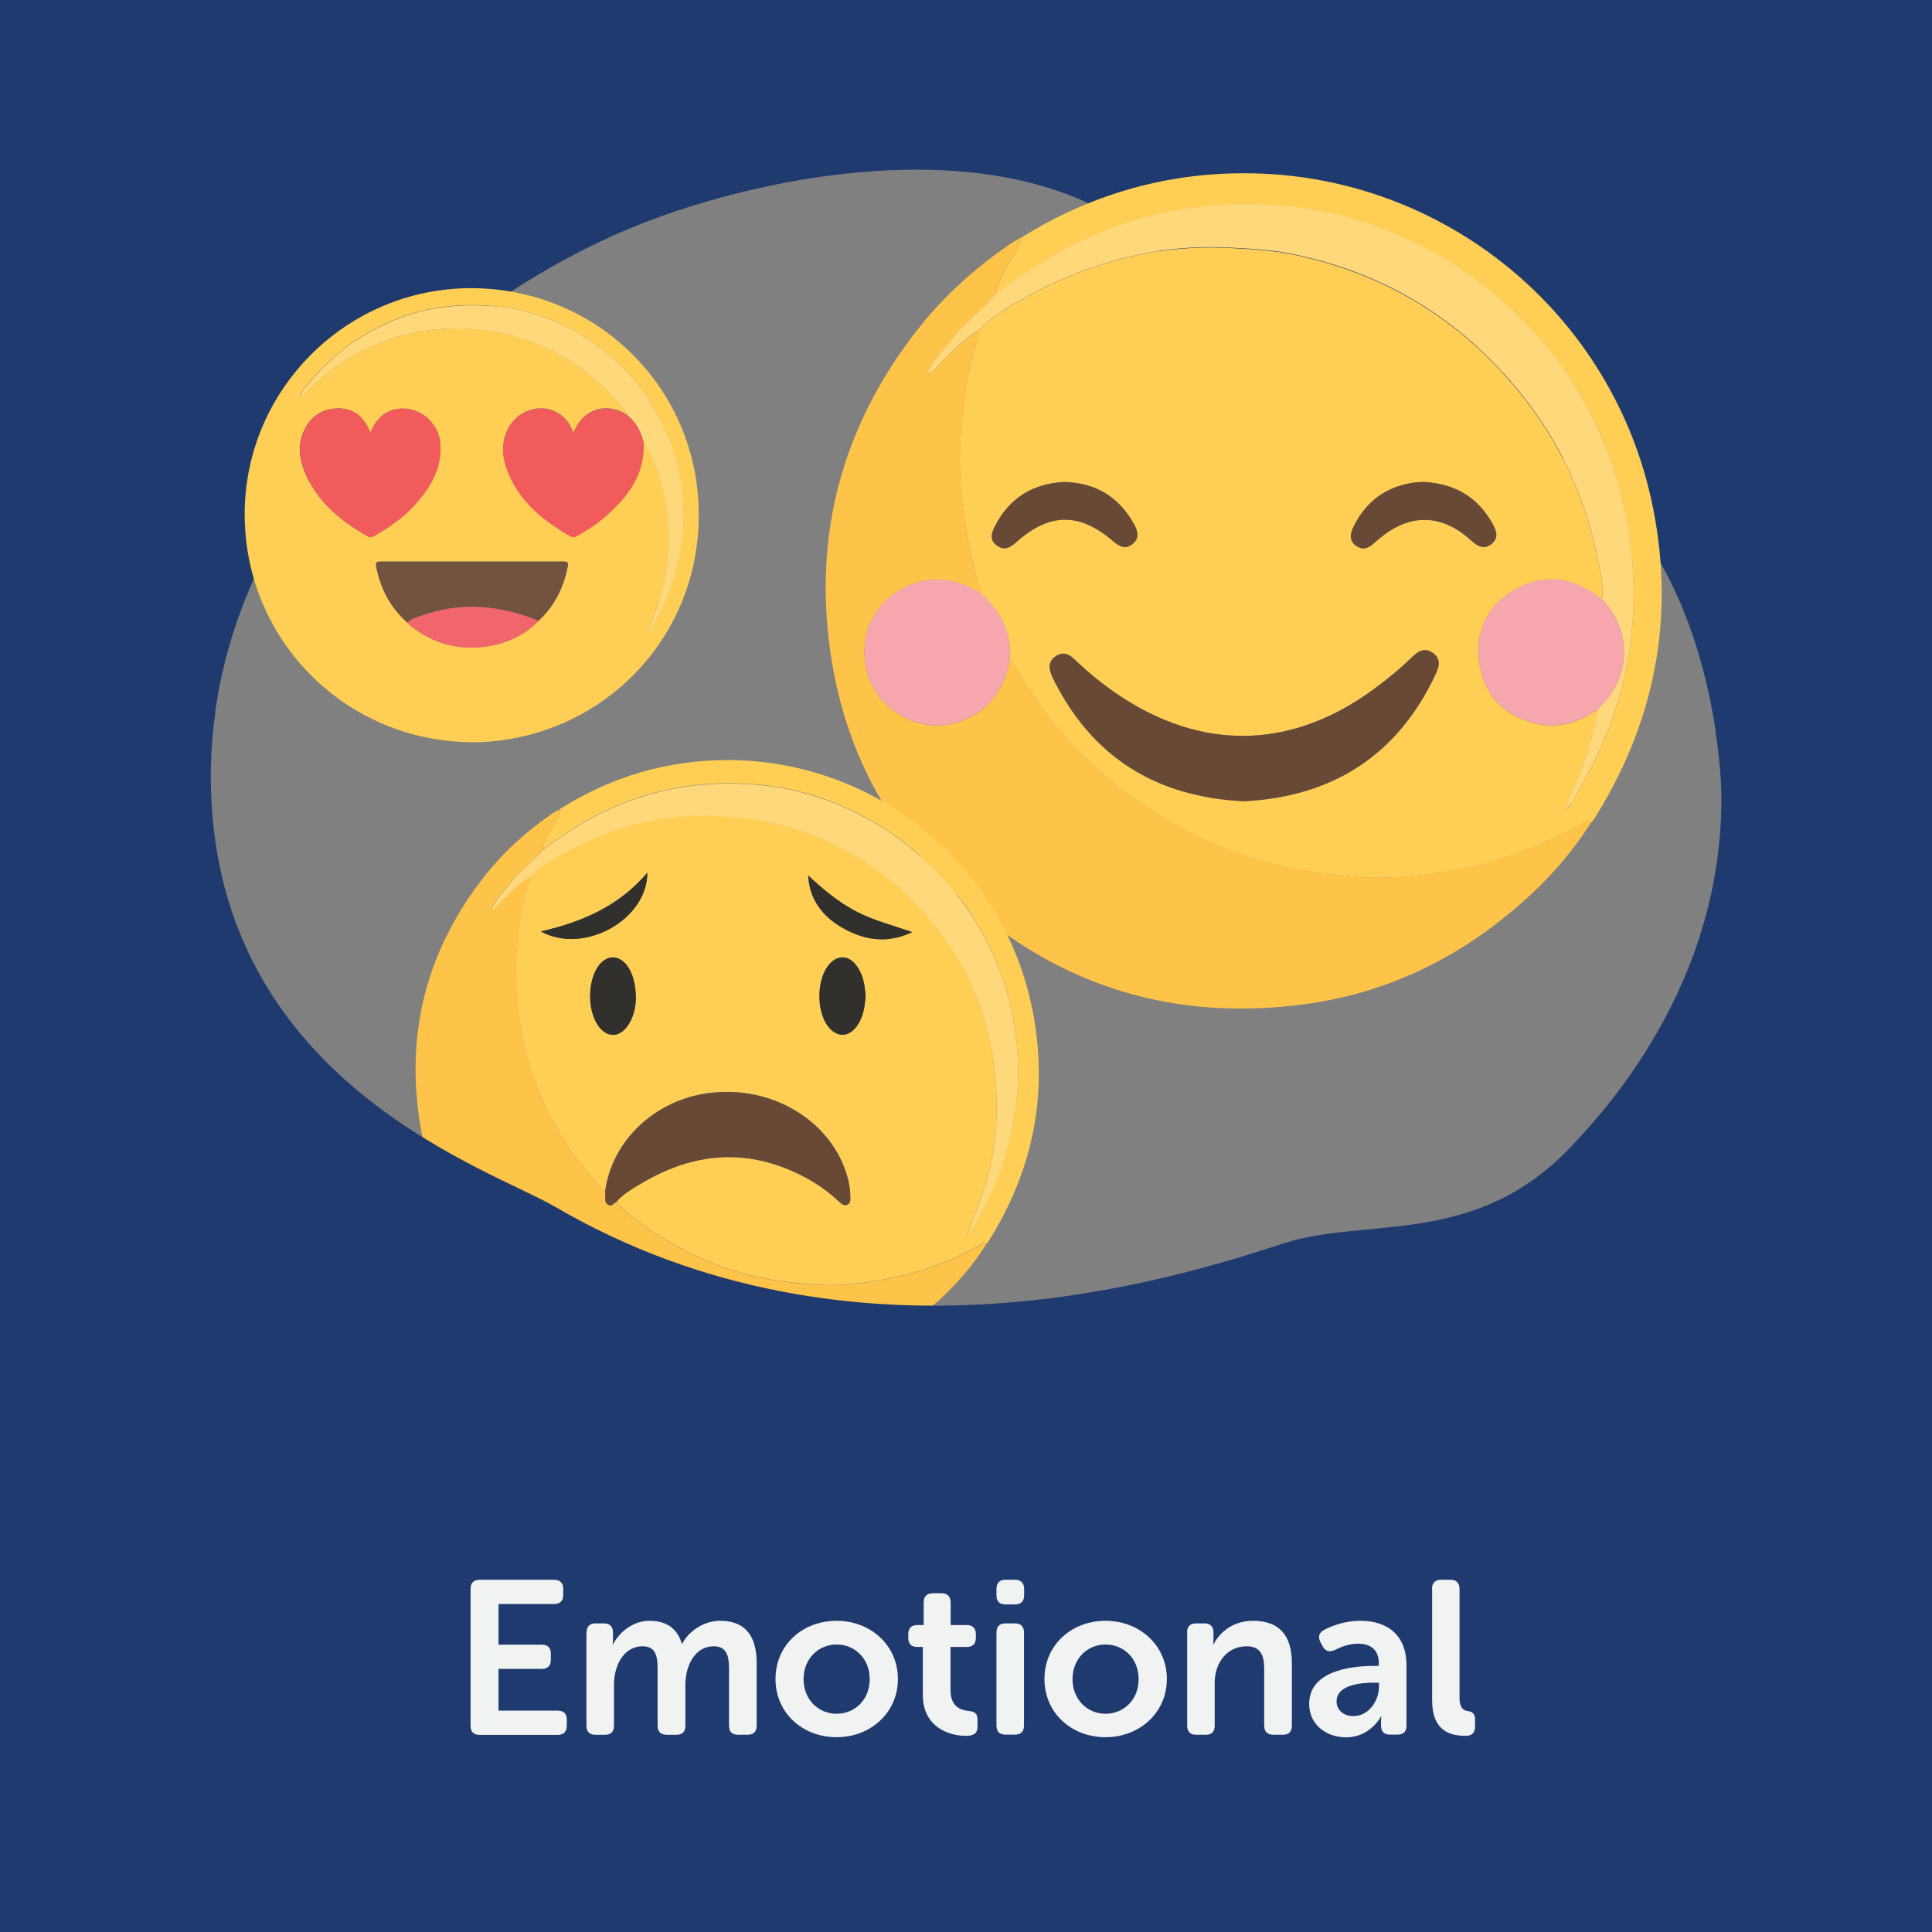 <?xml version="1.0" encoding="UTF-8"?>
<svg xmlns="http://www.w3.org/2000/svg" viewBox="0 0 141.73 141.73">
  <rect x="0" y="0" width="141.73" height="141.73" fill="#808080" stroke="none"/>
  <defs>
    <style>
      .cls-1 {
        fill: #674936;
      }

      .cls-2 {
        fill: #f1f2f2;
      }

      .cls-3 {
        fill: #fecf54;
      }

      .cls-4 {
        fill: #31302d;
      }

      .cls-5 {
        fill: #fec44a;
      }

      .cls-6 {
        fill: none;
      }

      .cls-7 {
        fill: #1f3a6e;
        stroke: #1f3a6e;
        stroke-miterlimit: 10;
        stroke-width: .5px;
      }

      .cls-8 {
        fill: #f7a6ad;
      }

      .cls-9 {
        fill: #f0666a;
      }

      .cls-10 {
        fill: #f15b5c;
      }

      .cls-11 {
        fill: #725340;
      }

      .cls-12 {
        fill: #ffd87b;
      }
    </style>
  </defs>
  <g id="Bottom_BGS" data-name="Bottom BGS">
    <path class="cls-7" d="M46.9,16.2c9.17-3.63,27.13-7.31,37.31,1.17,3.94,3.28,4.83,5.66,9.77,8.95,5.34,3.56,12.18,3.19,17.97,5.62,1.37.57,2.64,1.29,3.83,2.13,7.16,5.08,9.56,14.24,10.36,19.74,5.2-.63,10.4-1.35,15.6-2.15V0H0v49.8c5.17,1,10.33,1.9,15.5,2.69,2.34-18,18.49-31.18,31.4-36.29Z"/>
  </g>
  <g id="Elements">
    <g>
      <path class="cls-3" d="M74.97,17.4c5.02-3.12,10.5-4.71,16.39-4.69,14.52.04,27.04,10.28,29.9,24.52,1.65,8.22.1,15.9-4.4,22.98-.03.04-.08.07-.12.1-.11-.18-.23-.14-.39-.04-1.16.67-2.36,1.26-3.6,1.78-2.75,1.16-5.62,1.87-8.57,2.16-1.68.16-3.37.28-5.09.08-1.53-.18-3.07-.31-4.57-.64-3.24-.69-6.26-1.92-9.11-3.6-3.36-1.99-6.2-4.53-8.6-7.6-1-1.28-1.8-2.7-2.74-4.02.13-1.98-.63-3.58-2.11-4.87-.69-2.53-1.26-5.06-1.47-7.7-.19-2.38,0-4.71.29-7.05.19-1.57.74-3.05,1.03-4.59,1-1.03,2.24-1.74,3.47-2.42,4.62-2.54,9.53-3.87,14.85-3.61,1.6.08,3.19.17,4.76.49,6.39,1.33,11.72,4.45,15.99,9.4,3.17,3.68,5.27,7.88,6.25,12.63.22,1.08.53,2.16.38,3.29-.19-.14-.37-.3-.56-.43-1.9-1.29-3.89-1.44-5.86-.28-2.05,1.2-2.91,3.11-2.55,5.43.34,2.19,1.68,3.65,3.82,4.28,1.76.52,3.37.07,4.85-.96-.08.44-.15.88-.25,1.31-.49,2.08-1.32,4.03-2.12,5.99-.04.06-.08.11-.12.17.02.01.04.03.06.04l.06-.21c.46-.2.57-.68.8-1.05,3.1-5.15,4.55-10.7,4.13-16.74-.2-2.8-.77-5.49-1.73-8.11-1.2-3.26-2.96-6.21-5.27-8.8-2.09-2.34-4.48-4.33-7.24-5.9-3.67-2.09-7.59-3.34-11.77-3.65-2.24-.17-4.5-.1-6.76.25-3.88.6-7.44,1.97-10.75,4.05-1.08.68-2.12,1.44-3.17,2.16.01-.51.25-.94.45-1.39.42-.94,1.12-1.74,1.44-2.74ZM91.27,58.78c6.49-.34,11.23-3.35,14.04-9.31.26-.56.41-1.12-.18-1.56-.63-.46-1.13-.11-1.59.34-.87.85-1.81,1.61-2.79,2.33-5.79,4.24-12.07,4.53-18.07.81-1.41-.88-2.71-1.92-3.91-3.07-.41-.39-.86-.52-1.35-.16-.49.35-.49.83-.29,1.34.04.1.08.19.13.29,2.87,5.78,7.57,8.68,14.01,8.99ZM78.06,35.36c-2.31.12-3.98,1.17-5.04,3.18-.27.52-.47,1.04.11,1.48.57.43,1.01.12,1.46-.28,2.43-2.15,4.63-2.16,7.09-.02.44.38.89.6,1.4.19.52-.41.4-.92.13-1.42-1.12-2.06-2.86-3.08-5.15-3.13ZM104.54,35.36c-.27.02-.61.02-.95.07-2.05.34-3.5,1.48-4.36,3.36-.21.46-.21.94.27,1.27.43.29.84.19,1.22-.14.25-.23.51-.45.79-.66,1.85-1.4,3.78-1.49,5.62-.24.3.21.59.44.86.69.43.38.88.62,1.4.22.56-.43.42-.94.12-1.47-1.07-1.93-2.7-2.95-4.97-3.09Z"/>
      <path class="cls-5" d="M74.97,17.4c-.32,1-1.02,1.79-1.44,2.74-.2.45-.44.88-.45,1.39-.94,1.17-2.2,2.02-3.13,3.2-.68.86-1.42,1.67-1.94,2.65-.02.03-.04.05-.06.08.02-.02.05-.04.07-.07.39-.02.56-.35.8-.58.95-.92,1.84-1.9,2.99-2.6-.29,1.54-.84,3.03-1.03,4.59-.28,2.34-.47,4.67-.29,7.05.21,2.63.77,5.17,1.47,7.7-.18-.1-.37-.2-.55-.31-2.19-1.26-4.86-.83-6.63,1.05-1.64,1.74-1.83,4.52-.45,6.57,1.19,1.76,3.43,2.69,5.45,2.25,2.3-.5,3.87-2.22,4.29-4.69.94,1.32,1.73,2.74,2.74,4.02,2.4,3.07,5.24,5.62,8.6,7.6,2.85,1.69,5.88,2.91,9.11,3.6,1.51.32,3.04.46,4.57.64,1.72.2,3.42.08,5.09-.08,2.95-.29,5.82-1,8.57-2.16,1.24-.52,2.44-1.11,3.6-1.78.16-.09.28-.13.39.04-1.74,2.78-3.98,5.1-6.53,7.12-4.25,3.38-9.08,5.51-14.45,6.24-9.54,1.3-17.99-1.25-25.16-7.69-5.36-4.82-8.61-10.87-9.66-17.98-1.3-8.79.85-16.74,6.33-23.76,1.94-2.49,4.27-4.58,6.88-6.36.26-.18.54-.32.81-.47ZM67.7,27.85s.04-.01.06-.03c0,0,0-.03.01-.04-.02.02-.05.04-.07.07-.02,0-.04.01-.05.03,0,0,0,.03,0,.04.02-.02.05-.04.07-.07Z"/>
      <path class="cls-12" d="M68.01,27.37c.51-.98,1.26-1.79,1.94-2.65.93-1.18,2.19-2.03,3.13-3.2,1.06-.72,2.09-1.48,3.17-2.16,3.31-2.08,6.87-3.45,10.75-4.05,2.26-.35,4.52-.41,6.76-.25,4.18.31,8.1,1.56,11.77,3.65,2.75,1.57,5.15,3.56,7.24,5.9,2.31,2.59,4.06,5.54,5.27,8.8.97,2.62,1.54,5.31,1.73,8.11.42,6.04-1.03,11.59-4.13,16.74-.22.37-.34.85-.8,1.05h0c.81-1.96,1.64-3.92,2.12-5.99.1-.43.17-.87.25-1.31,2.57-2.32,2.46-5.85.31-8.04.15-1.13-.16-2.21-.38-3.29-.98-4.75-3.08-8.95-6.25-12.63-4.27-4.95-9.6-8.08-15.99-9.4-1.57-.33-3.16-.41-4.76-.49-5.32-.26-10.23,1.08-14.85,3.61-1.23.68-2.47,1.39-3.47,2.42-1.15.69-2.05,1.67-2.99,2.6-.23.23-.4.56-.8.58h-.01Z"/>
      <path class="cls-1" d="M91.27,58.78c-6.44-.31-11.14-3.21-14.01-8.99-.05-.09-.09-.19-.13-.29-.21-.51-.2-.99.29-1.34.49-.35.94-.23,1.35.16,1.2,1.15,2.49,2.19,3.91,3.07,5.99,3.72,12.28,3.43,18.07-.81.98-.72,1.92-1.48,2.79-2.33.46-.46.96-.8,1.59-.34.6.43.45,1,.18,1.56-2.8,5.96-7.55,8.96-14.04,9.31Z"/>
      <path class="cls-8" d="M117.52,43.99c2.15,2.19,2.26,5.71-.31,8.04-1.48,1.02-3.09,1.48-4.85.96-2.14-.63-3.48-2.1-3.82-4.28-.36-2.32.51-4.22,2.55-5.43,1.97-1.16,3.97-1.01,5.86.28.19.13.37.29.56.43Z"/>
      <path class="cls-8" d="M74.07,48.41c-.42,2.48-1.99,4.19-4.29,4.69-2.02.44-4.26-.49-5.45-2.25-1.38-2.04-1.19-4.82.45-6.57,1.77-1.88,4.44-2.31,6.63-1.05.18.1.37.2.55.31,1.48,1.29,2.23,2.89,2.11,4.87Z"/>
      <path class="cls-1" d="M78.06,35.36c2.29.05,4.03,1.07,5.15,3.13.27.5.39,1.01-.13,1.42-.51.41-.96.19-1.4-.19-2.46-2.13-4.66-2.13-7.09.02-.45.4-.89.7-1.46.28-.58-.43-.38-.96-.11-1.48,1.06-2.02,2.73-3.06,5.04-3.18Z"/>
      <path class="cls-1" d="M104.54,35.36c2.27.14,3.9,1.16,4.97,3.09.29.53.44,1.04-.12,1.47-.53.4-.98.16-1.4-.22-.27-.24-.56-.48-.86-.69-1.84-1.25-3.77-1.16-5.62.24-.27.21-.53.43-.79.66-.38.34-.79.44-1.22.14-.48-.32-.48-.8-.27-1.27.86-1.88,2.31-3.02,4.36-3.36.34-.06.68-.05.95-.07Z"/>
      <path class="cls-12" d="M114.84,59.33l-.06.21s-.04-.03-.06-.04c.04-.06.08-.11.12-.17h0Z"/>
      <path class="cls-12" d="M68.02,27.38s-.05.04-.07.07c.02-.03.04-.05.06-.08,0,0,.01.01.01.01Z"/>
      <path class="cls-12" d="M67.7,27.85s.05-.04.07-.07c0,.02,0,.04-.01.04-.01.01-.04.02-.06.03h0Z"/>
      <path class="cls-12" d="M67.7,27.85s-.05.04-.07.07c0-.01,0-.04,0-.04.01-.01.04-.02.05-.03,0,0,0,0,0,0Z"/>
    </g>
    <g>
      <path class="cls-3" d="M41.22,59.26c3.74-2.33,7.83-3.51,12.22-3.5,10.83.03,20.16,7.66,22.29,18.28,1.23,6.13.07,11.85-3.28,17.13-.02.03-.06.05-.09.07-.15-.22-.26-.03-.38.04-1.83,1-3.74,1.83-5.77,2.29-2.29.52-4.59.86-6.96.62-1.17-.11-2.33-.23-3.47-.47-2.7-.56-5.19-1.64-7.5-3.12-1.1-.7-2.2-1.43-3.04-2.46.41-.49.95-.81,1.48-1.14,3.43-2.12,7.03-2.83,10.89-1.31,1.45.57,2.78,1.36,3.93,2.44.17.16.36.36.62.24.26-.12.22-.39.22-.62,0-.51-.09-1.01-.24-1.51-1.16-3.98-5.47-6.69-10.2-6.05-3.79.51-6.99,3.35-7.54,7.14-.09-.04-.2-.05-.26-.12-.57-.67-1.16-1.32-1.69-2.03-1.63-2.16-2.87-4.51-3.64-7.12-.48-1.64-.76-3.3-.92-5-.17-1.83,0-3.62.23-5.43.15-1.13.55-2.2.74-3.31.73-.75,1.63-1.28,2.53-1.77,3.46-1.91,7.14-2.92,11.12-2.72,1.19.06,2.38.13,3.55.37,5.29,1.09,9.56,3.82,12.82,8.09,2.43,3.18,3.82,6.83,4.15,10.81.19,2.32.08,4.65-.5,6.94-.39,1.54-.99,3.01-1.59,4.47-.03.04-.06.08-.09.13.02,0,.03.02.05.03.01-.05.03-.1.04-.16.57-.49.84-1.17,1.18-1.8,1.14-2.1,1.88-4.33,2.28-6.69.37-2.2.39-4.4.05-6.59-.4-2.55-1.22-4.97-2.51-7.22-.84-1.46-1.81-2.83-2.99-4.05-1.47-1.54-3.1-2.86-4.96-3.92-2.73-1.57-5.65-2.5-8.77-2.72-1.67-.12-3.36-.08-5.04.18-2.87.45-5.51,1.45-7.96,2.98-.82.52-1.61,1.09-2.41,1.64.05-.65.43-1.17.71-1.72.21-.41.58-.75.57-1.26,0,0,0,.02,0,.02.05-.04.09-.08.14-.12ZM46.65,73.31c0-1.1-.26-2-.68-2.52-.62-.75-1.44-.74-2.03.02-.86,1.11-.87,3.37-.01,4.5.61.8,1.45.81,2.06.02.5-.65.63-1.42.66-2.02ZM63.5,73.08c-.05-.79-.17-1.56-.65-2.22-.59-.81-1.43-.84-2.06-.07-.9,1.1-.9,3.43-.02,4.54.64.8,1.5.77,2.1-.07.46-.65.58-1.4.63-2.18ZM59.28,64.21c.09,1.8,1.07,3.03,2.54,3.87,1.62.92,3.33,1.15,5.09.3-1.38-.49-2.8-.84-4.11-1.52-1.32-.69-2.44-1.63-3.53-2.65ZM47.49,64.02c-2.1,2.46-4.77,3.61-7.81,4.31,3.13,1.73,7.8-.83,7.81-4.31Z"/>
      <path class="cls-5" d="M38.87,64.34c-.19,1.12-.59,2.18-.74,3.31-.24,1.81-.4,3.6-.23,5.43.16,1.7.44,3.36.92,5,.77,2.61,2.01,4.96,3.64,7.12.53.7,1.12,1.36,1.69,2.03.06.07.17.08.26.12,0,.13,0,.27,0,.4,0,.24-.05.52.23.65.27.12.41-.14.6-.24.84,1.03,1.94,1.76,3.04,2.46,2.31,1.48,4.8,2.56,7.5,3.12,1.15.24,2.31.36,3.47.47,2.37.23,4.68-.1,6.96-.62,2.04-.46,3.94-1.29,5.77-2.29.12-.07.23-.26.38-.04-1.3,2.07-2.97,3.8-4.87,5.31-3.17,2.52-6.77,4.11-10.77,4.65-7.11.96-13.41-.93-18.76-5.74-4-3.59-6.42-8.11-7.2-13.41-.97-6.57.65-12.52,4.76-17.76,1.43-1.82,3.13-3.35,5.04-4.66.16-.11.34-.19.51-.28,0,.51-.36.85-.57,1.26-.28.56-.65,1.07-.71,1.72-.7.87-1.64,1.5-2.34,2.38-.51.64-1.06,1.24-1.44,1.97-.02.02-.03.04-.05.06.02-.02.04-.03.05-.05.29-.01.42-.26.59-.43.71-.69,1.38-1.42,2.23-1.94ZM35.8,67.06s.03-.01.04-.02c0,0,0-.02,0-.03-.02.02-.04.03-.05.05-.01,0-.03.01-.04.02,0,0,0,.02,0,.03.02-.02.03-.03.05-.05Z"/>
      <path class="cls-5" d="M41.22,59.26s-.09.08-.14.12c.05-.04.09-.08.14-.12Z"/>
      <path class="cls-12" d="M36.03,66.7c.38-.73.94-1.33,1.44-1.97.69-.88,1.63-1.51,2.34-2.38.8-.55,1.59-1.13,2.41-1.64,2.45-1.53,5.09-2.53,7.96-2.98,1.68-.26,3.37-.3,5.04-.18,3.12.22,6.05,1.16,8.77,2.72,1.85,1.06,3.49,2.38,4.96,3.92,1.17,1.23,2.14,2.59,2.99,4.05,1.29,2.25,2.11,4.67,2.51,7.22.34,2.19.32,4.38-.05,6.59-.4,2.36-1.13,4.6-2.28,6.69-.34.63-.62,1.31-1.18,1.8h0c.6-1.47,1.2-2.93,1.59-4.47.58-2.29.69-4.62.5-6.94-.32-3.99-1.72-7.63-4.15-10.81-3.26-4.27-7.53-7-12.82-8.09-1.17-.24-2.35-.31-3.55-.37-3.99-.19-7.67.81-11.12,2.72-.9.5-1.8,1.02-2.53,1.77-.86.52-1.52,1.25-2.23,1.94-.17.17-.3.42-.59.43h0Z"/>
      <path class="cls-1" d="M45.23,88.15c-.19.1-.33.36-.6.24-.28-.13-.22-.41-.23-.65,0-.13,0-.27,0-.4.55-3.79,3.75-6.63,7.54-7.14,4.73-.64,9.03,2.07,10.2,6.05.14.49.23.99.24,1.51,0,.23.04.5-.22.62-.26.12-.45-.08-.62-.24-1.14-1.08-2.48-1.87-3.93-2.44-3.86-1.52-7.47-.81-10.89,1.31-.53.33-1.07.65-1.48,1.14Z"/>
      <path class="cls-4" d="M46.65,73.31c-.03.6-.17,1.37-.66,2.02-.61.8-1.45.78-2.06-.02-.86-1.12-.85-3.39.01-4.5.59-.76,1.42-.77,2.03-.02.42.52.69,1.42.68,2.52Z"/>
      <path class="cls-4" d="M63.5,73.08c-.06.77-.17,1.53-.63,2.18-.6.85-1.46.87-2.1.07-.89-1.11-.88-3.44.02-4.54.63-.77,1.48-.74,2.06.07.48.66.6,1.43.65,2.22Z"/>
      <path class="cls-4" d="M59.28,64.21c1.09,1.02,2.21,1.96,3.53,2.65,1.3.68,2.72,1.03,4.11,1.52-1.76.85-3.47.63-5.09-.3-1.48-.84-2.45-2.08-2.54-3.87Z"/>
      <path class="cls-4" d="M47.49,64.02c0,3.48-4.68,6.04-7.81,4.31,3.04-.7,5.71-1.85,7.81-4.31Z"/>
      <path class="cls-12" d="M70.94,90.53c-.01.05-.03.1-.04.16-.02,0-.03-.02-.05-.03.03-.04.06-.08.09-.13h0Z"/>
      <path class="cls-12" d="M36.04,66.71s-.04.03-.05.05c.02-.02.03-.04.05-.06,0,0,0,0,0,0Z"/>
      <path class="cls-12" d="M35.8,67.06s.04-.03.05-.05c0,.01,0,.03,0,.03-.01,0-.03.01-.04.02h0Z"/>
      <path class="cls-12" d="M35.8,67.06s-.03.03-.05.05c0-.01,0-.03,0-.03.01,0,.03-.01.04-.02,0,0,0,0,0,0Z"/>
    </g>
    <g>
      <path class="cls-3" d="M34.62,54.45c-9.3-.06-16.68-7.52-16.67-16.73,0-9.15,7.5-16.62,16.68-16.58,9.23.04,16.64,7.39,16.63,16.65,0,9.33-7.44,16.6-16.64,16.67ZM21.82,29.36s.02,0,.03-.01c0,0,0-.01,0-.02-.01.01-.02.02-.04.04,0,0-.02,0-.03.01,0,0,0,.01,0,.02l.03-.04ZM29.9,45.69s.06.09.11.13c1.73,1.42,3.71,1.95,5.91,1.57,1.37-.24,2.6-.83,3.59-1.85,1.18-1.09,1.85-2.45,2.15-4.01.05-.28-.05-.34-.31-.34-4.48,0-8.96,0-13.44,0-.27,0-.36.07-.31.34.31,1.64,1.04,3.05,2.31,4.15ZM47.43,46.46c.14-.06.21-.18.28-.31.48-.78.91-1.58,1.26-2.43,1.09-2.66,1.44-5.41,1.01-8.25-.26-1.73-.82-3.37-1.65-4.92-1.49-2.75-3.59-4.88-6.35-6.36-1.75-.94-3.61-1.53-5.6-1.72-1.51-.14-3.02-.12-4.52.15-1.72.3-3.33.92-4.84,1.78-1.62.92-3.02,2.1-4.21,3.52-.3.37-.67.71-.83,1.18-.01.01-.02.03-.03.04.01-.01.02-.02.04-.04.18,0,.27-.15.38-.25.38-.36.75-.74,1.16-1.08,1.45-1.24,3.07-2.17,4.86-2.81,2.29-.82,4.64-1.03,7.05-.76,1.6.18,3.12.62,4.58,1.29,2.15.99,3.97,2.41,5.47,4.22.17.21.43.39.48.69-.1-.05-.2-.1-.3-.16-1.31-.66-2.76-.19-3.42,1.13-.06.11-.11.23-.19.37-.14-.37-.3-.69-.54-.96-1.27-1.45-3.67-.92-4.39.98-.36.96-.25,1.91.13,2.84.89,2.22,2.63,3.62,4.64,4.75.17.1.29.03.44-.05.71-.4,1.4-.84,2.02-1.37,1.71-1.5,3.05-3.19,2.83-5.66.03.03.06.06.08.1.97,1.82,1.55,3.77,1.7,5.82.12,1.7.05,3.41-.39,5.09-.29,1.09-.71,2.13-1.13,3.17-.02.03-.04.06-.06.09.01,0,.02.01.03.02.01-.04.02-.08.03-.11ZM27.19,31.73c-.04-.06-.07-.11-.1-.16-.46-1.07-1.25-1.67-2.44-1.6-1.17.07-1.97.7-2.41,1.78-.44,1.08-.22,2.14.24,3.15.93,2.05,2.6,3.37,4.5,4.45.19.11.32.04.47-.04,1.19-.67,2.3-1.47,3.19-2.51,1.03-1.22,1.78-2.56,1.66-4.24-.1-1.41-1.32-2.59-2.72-2.59-1.22,0-1.95.67-2.4,1.76Z"/>
      <path class="cls-10" d="M27.19,31.73c.45-1.09,1.18-1.76,2.4-1.76,1.4,0,2.62,1.19,2.72,2.59.12,1.68-.63,3.02-1.66,4.24-.89,1.05-1.99,1.84-3.19,2.51-.15.09-.29.15-.47.04-1.9-1.08-3.57-2.4-4.5-4.45-.46-1.02-.68-2.07-.24-3.15.43-1.08,1.24-1.71,2.41-1.78,1.18-.07,1.98.52,2.44,1.6.02.05.06.1.1.16Z"/>
      <path class="cls-10" d="M47.18,32.29c.22,2.47-1.11,4.16-2.83,5.66-.62.54-1.31.97-2.02,1.37-.14.08-.27.14-.44.05-2.01-1.14-3.75-2.53-4.64-4.75-.37-.93-.49-1.88-.13-2.84.72-1.9,3.11-2.43,4.39-.98.24.27.4.59.54.96.07-.15.13-.26.19-.37.66-1.31,2.11-1.79,3.42-1.13.1.05.2.1.3.16.63.48,1.01,1.13,1.21,1.88Z"/>
      <path class="cls-12" d="M47.18,32.29c-.2-.76-.59-1.4-1.21-1.88-.05-.3-.3-.48-.48-.69-1.5-1.82-3.32-3.24-5.47-4.22-1.46-.67-2.98-1.11-4.58-1.29-2.41-.27-4.76-.06-7.05.76-1.79.64-3.41,1.57-4.86,2.81-.4.35-.77.72-1.16,1.08-.11.1-.19.26-.38.25h0c.16-.48.53-.82.83-1.18,1.19-1.43,2.59-2.61,4.21-3.52,1.51-.86,3.12-1.48,4.84-1.78,1.5-.26,3-.29,4.52-.15,1.99.19,3.85.78,5.6,1.72,2.75,1.48,4.86,3.61,6.35,6.36.84,1.55,1.39,3.19,1.65,4.92.43,2.84.08,5.59-1.01,8.25-.35.85-.78,1.65-1.26,2.43-.08.12-.15.24-.28.31h0c.43-1.04.85-2.08,1.13-3.17.44-1.68.51-3.39.39-5.09-.14-2.05-.72-4-1.7-5.82-.02-.04-.05-.06-.08-.1Z"/>
      <path class="cls-11" d="M29.9,45.69c-1.27-1.1-1.99-2.51-2.31-4.15-.05-.27.04-.34.31-.34,4.48,0,8.96,0,13.44,0,.26,0,.37.06.31.34-.3,1.56-.97,2.92-2.15,4.01-2.82-1.15-5.68-1.43-8.6-.37-.35.13-.75.2-1.01.52Z"/>
      <path class="cls-9" d="M29.9,45.69c.26-.32.65-.39,1.01-.52,2.92-1.05,5.78-.77,8.6.37-.99,1.01-2.21,1.61-3.59,1.85-2.2.38-4.18-.15-5.91-1.57-.04-.03-.07-.09-.11-.13Z"/>
      <path class="cls-12" d="M47.43,46.46s-.02.08-.03.11c-.01,0-.02-.01-.03-.02.02-.03.04-.06.06-.09h0Z"/>
      <path class="cls-12" d="M21.99,29.1s-.02.02-.04.04c.01-.01.02-.03.03-.04,0,0,0,0,0,0Z"/>
      <path class="cls-12" d="M21.82,29.36s.02-.02.04-.04c0,0,0,.02,0,.02,0,0-.02,0-.03.01h0Z"/>
      <path class="cls-12" d="M21.82,29.36l-.03.04s0-.02,0-.02c0,0,.02,0,.03-.01h0Z"/>
    </g>
  </g>
  <g id="Top_BGS" data-name="Top BGS">
    <path class="cls-7" d="M126.13,53.82c.35,2.43.4,4.15.4,4.49.12,14.1-8.78,23.52-11.09,25.97-7.1,7.52-15.11,5.21-21.19,7.17-7.9,2.56-31.52,10.2-53.66-2.71-4.62-2.7-23.53-8.73-25.25-28.82-.22-2.56-.14-5.05.17-7.45-5.17-.79-10.33-1.68-15.5-2.69v91.93h141.73V51.67c-5.2.81-10.4,1.53-15.6,2.15Z"/>
  </g>
  <g id="Texts">
    <g>
      <rect class="cls-6" x="0" y="94.41" width="141.73" height="54.32"/>
      <path class="cls-2" d="M34.52,116.56c0-.43.22-.67.66-.67h5.47c.43,0,.67.24.67.67v.45c0,.43-.24.66-.67.66h-4.08v2.98h3.17c.43,0,.67.22.67.66v.45c0,.45-.24.67-.67.67h-3.17v3.06h4.34c.43,0,.67.22.67.66v.45c0,.45-.24.67-.67.67h-5.73c-.43,0-.66-.22-.66-.67v-10.02Z"/>
      <path class="cls-2" d="M43.03,119.76c0-.43.22-.67.66-.67h.62c.43,0,.66.24.66.67v.5c0,.18-.03.37-.03.37h.03c.4-.8,1.39-1.73,2.67-1.73s2.05.58,2.38,1.68h.03c.43-.85,1.5-1.68,2.79-1.68,1.7,0,2.67.96,2.67,3.11v4.58c0,.45-.24.67-.67.67h-.69c-.45,0-.67-.22-.67-.67v-4.19c0-.93-.18-1.63-1.12-1.63-1.38,0-2.08,1.41-2.08,2.83v2.99c0,.45-.22.67-.66.67h-.71c-.43,0-.67-.22-.67-.67v-4.19c0-.88-.13-1.63-1.09-1.63-1.44,0-2.11,1.47-2.11,2.83v2.99c0,.45-.22.67-.66.67h-.7c-.43,0-.66-.22-.66-.67v-6.82Z"/>
      <path class="cls-2" d="M61.37,118.9c2.48,0,4.5,1.78,4.5,4.27s-2.02,4.27-4.5,4.27-4.48-1.76-4.48-4.27,2-4.27,4.48-4.27ZM61.37,125.72c1.33,0,2.43-1.02,2.43-2.54s-1.1-2.54-2.43-2.54-2.42,1.04-2.42,2.54,1.09,2.54,2.42,2.54Z"/>
      <path class="cls-2" d="M67.72,120.82h-.43c-.43,0-.66-.22-.66-.67v-.27c0-.43.22-.67.67-.67h.46v-1.66c0-.43.24-.67.67-.67h.64c.43,0,.67.24.67.67v1.66h1.18c.43,0,.67.24.67.67v.27c0,.45-.24.67-.66.67h-1.2v3.17c0,1.22.75,1.46,1.31,1.52.5.05.67.21.67.66v.5c0,.48-.27.67-.83.67-1.46,0-3.18-.78-3.18-2.99v-3.52Z"/>
      <path class="cls-2" d="M73.1,117.04v-.48c0-.43.22-.67.66-.67h.7c.43,0,.67.24.67.67v.48c0,.43-.24.66-.67.66h-.7c-.43,0-.66-.22-.66-.66ZM73.1,119.76c0-.43.22-.67.66-.67h.7c.43,0,.66.24.66.67v6.82c0,.45-.22.67-.66.67h-.7c-.43,0-.66-.22-.66-.67v-6.82Z"/>
      <path class="cls-2" d="M81.1,118.9c2.48,0,4.5,1.78,4.5,4.27s-2.02,4.27-4.5,4.27-4.48-1.76-4.48-4.27,2-4.27,4.48-4.27ZM81.1,125.72c1.33,0,2.43-1.02,2.43-2.54s-1.1-2.54-2.43-2.54-2.42,1.04-2.42,2.54,1.09,2.54,2.42,2.54Z"/>
      <path class="cls-2" d="M87.08,119.76c0-.43.22-.67.66-.67h.62c.43,0,.66.24.66.67v.5c0,.18-.03.37-.03.37h.03c.35-.69,1.25-1.73,2.9-1.73,1.81,0,2.85.94,2.85,3.11v4.58c0,.45-.22.67-.67.67h-.69c-.43,0-.67-.22-.67-.67v-4.16c0-.99-.26-1.66-1.28-1.66-1.44,0-2.35,1.2-2.35,2.67v3.15c0,.45-.22.67-.66.67h-.7c-.43,0-.66-.22-.66-.67v-6.82Z"/>
      <path class="cls-2" d="M100.81,122.21h.34v-.19c0-1.07-.69-1.44-1.52-1.44-.69,0-1.31.26-1.7.46-.4.18-.7.11-.9-.27l-.16-.3c-.19-.37-.13-.69.26-.9.53-.27,1.46-.67,2.67-.67,2.11,0,3.38,1.18,3.38,3.25v4.43c0,.45-.22.67-.67.67h-.54c-.43,0-.66-.22-.66-.67v-.32c0-.22.03-.35.03-.35h-.03s-.77,1.54-2.56,1.54c-1.49,0-2.71-.96-2.71-2.45,0-2.39,2.95-2.79,4.77-2.79ZM99.29,125.89c1.14,0,1.87-1.15,1.87-2.15v-.3h-.34c-1.02,0-2.77.16-2.77,1.38,0,.54.42,1.07,1.23,1.07Z"/>
      <path class="cls-2" d="M105.05,116.56c0-.43.22-.67.66-.67h.7c.43,0,.66.24.66.67v7.99c0,.8.34.94.64.98.29.03.5.21.5.58v.54c0,.42-.19.69-.67.69-1.09,0-2.48-.29-2.48-2.62v-8.15Z"/>
    </g>
  </g>
</svg>